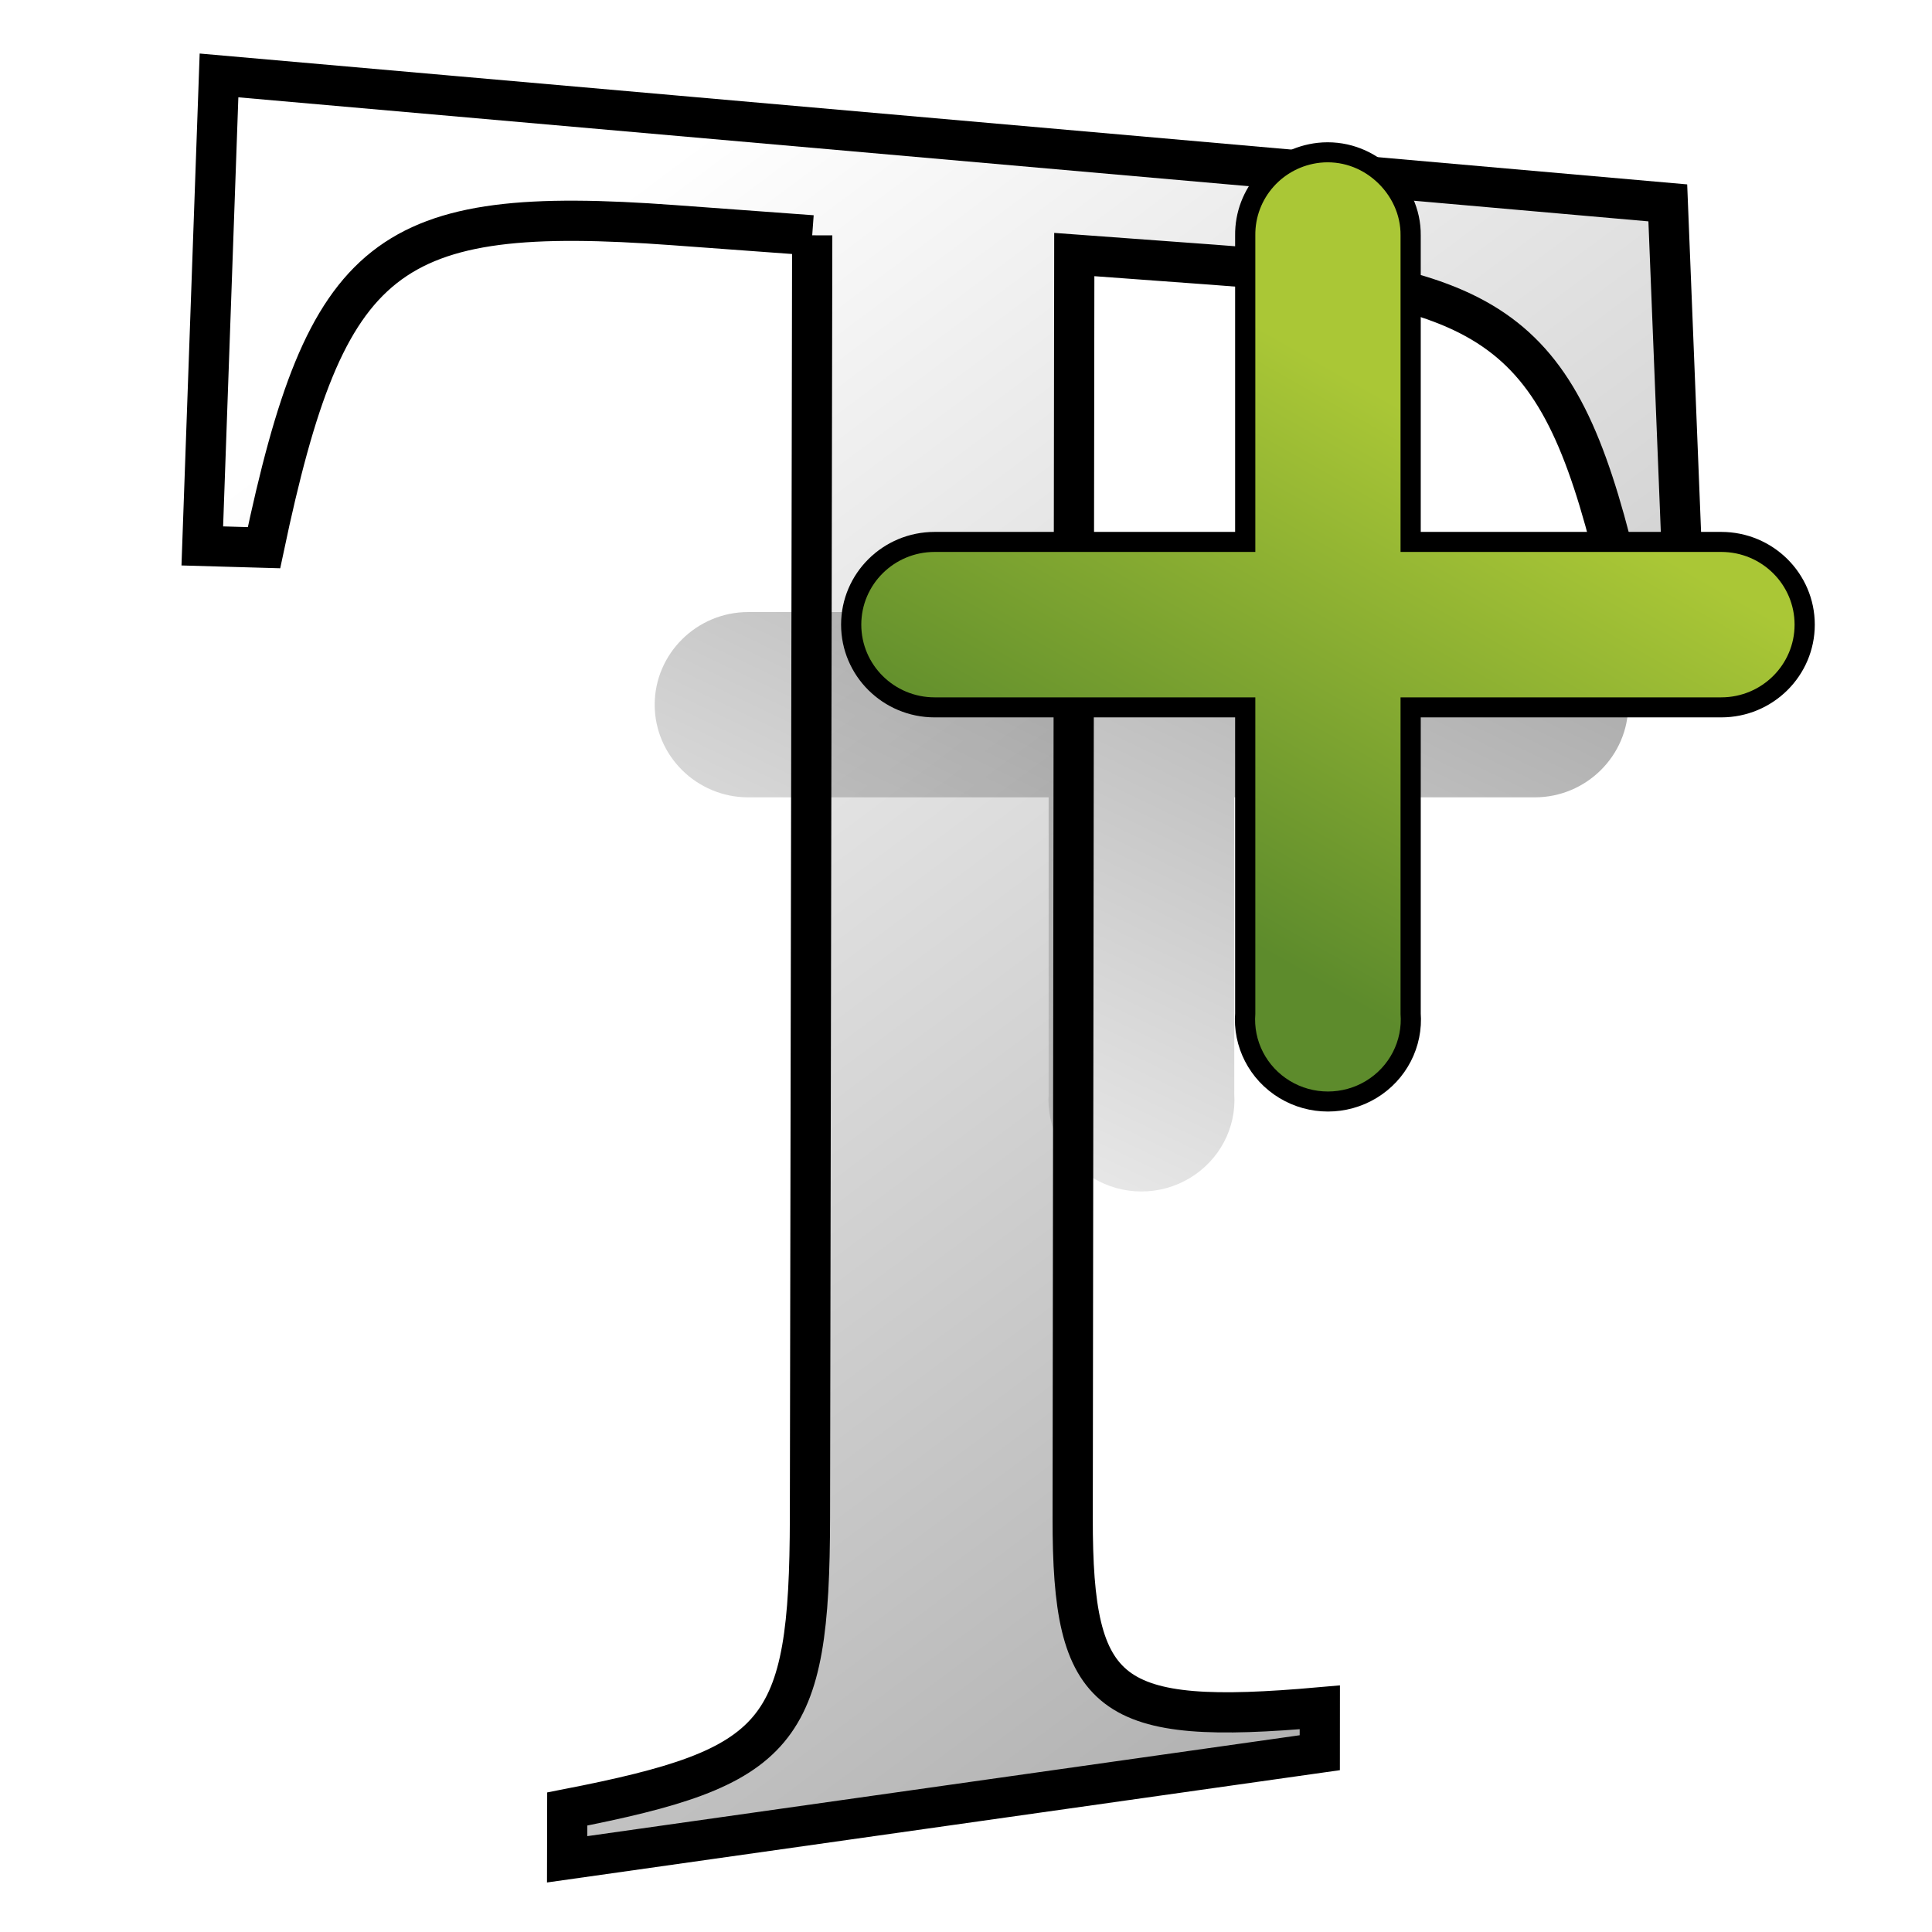 <?xml version="1.0" encoding="UTF-8" standalone="no"?>
<!-- Created with Inkscape (http://www.inkscape.org/) -->

<svg
   xmlns:dc="http://purl.org/dc/elements/1.1/"
   xmlns:cc="http://creativecommons.org/ns#"
   xmlns:rdf="http://www.w3.org/1999/02/22-rdf-syntax-ns#"
   xmlns:svg="http://www.w3.org/2000/svg"
   xmlns="http://www.w3.org/2000/svg"
   xmlns:xlink="http://www.w3.org/1999/xlink"
   xmlns:sodipodi="http://sodipodi.sourceforge.net/DTD/sodipodi-0.dtd"
   xmlns:inkscape="http://www.inkscape.org/namespaces/inkscape"
   width="128"
   height="128"
   id="svg2"
   sodipodi:version="0.32"
   inkscape:version="0.48.3.1 r9886"
   version="1.0"
   sodipodi:docname="gaim-text-bigger.svg"
   inkscape:output_extension="org.inkscape.output.svg.inkscape">
  <defs
     id="defs4">
    <linearGradient
       inkscape:collect="always"
       xlink:href="#linearGradient5362"
       id="linearGradient10577"
       gradientUnits="userSpaceOnUse"
       x1="504.92"
       y1="635.446"
       x2="504.482"
       y2="641.102"
       gradientTransform="translate(-377.991,-511.482)" />
    <linearGradient
       inkscape:collect="always"
       xlink:href="#linearGradient5439"
       id="linearGradient98584"
       x1="373.961"
       y1="1007.794"
       x2="454.398"
       y2="1114.567"
       gradientUnits="userSpaceOnUse"
       gradientTransform="translate(-257.991,-891.482)" />
    <linearGradient
       inkscape:collect="always"
       xlink:href="#linearGradient8702"
       id="linearGradient10607"
       gradientUnits="userSpaceOnUse"
       gradientTransform="translate(-363.661,640)"
       x1="702.778"
       y1="379.12"
       x2="696.055"
       y2="390.853" />
    <filter
       inkscape:collect="always"
       id="filter20356">
      <feGaussianBlur
         inkscape:collect="always"
         stdDeviation="0.482"
         id="feGaussianBlur20358" />
    </filter>
    <linearGradient
       inkscape:collect="always"
       xlink:href="#linearGradient5344"
       id="linearGradient10605"
       gradientUnits="userSpaceOnUse"
       gradientTransform="translate(-363.661,640)"
       x1="720.719"
       y1="336.138"
       x2="688.438"
       y2="403.013" />
    <linearGradient
       id="linearGradient5316">
      <stop
         style="stop-color:#87c7ff;stop-opacity:1;"
         offset="0"
         id="stop5320" />
      <stop
         style="stop-color:#74aadb;stop-opacity:1;"
         offset="1"
         id="stop5322" />
    </linearGradient>
    <linearGradient
       id="linearGradient2481">
      <stop
         id="stop2483"
         offset="0"
         style="stop-color:#87c6ff;stop-opacity:1;" />
      <stop
         style="stop-color:#75aadb;stop-opacity:1;"
         offset="0.5"
         id="stop3944" />
      <stop
         id="stop2485"
         offset="1"
         style="stop-color:#75aadb;stop-opacity:1;" />
    </linearGradient>
    <linearGradient
       id="linearGradient12336">
      <stop
         id="stop12338"
         offset="0"
         style="stop-color:#ff6e00;stop-opacity:1;" />
      <stop
         id="stop12340"
         offset="1"
         style="stop-color:#eb2600;stop-opacity:1;" />
    </linearGradient>
    <linearGradient
       id="linearGradient5362">
      <stop
         style="stop-color:#ffffff;stop-opacity:1;"
         offset="0"
         id="stop5364" />
      <stop
         style="stop-color:#ffffff;stop-opacity:0;"
         offset="1"
         id="stop5366" />
    </linearGradient>
    <linearGradient
       id="linearGradient5439">
      <stop
         style="stop-color:#ffffff;stop-opacity:1;"
         offset="0"
         id="stop5441" />
      <stop
         style="stop-color:#000000;stop-opacity:1;"
         offset="1"
         id="stop5443" />
    </linearGradient>
    <linearGradient
       inkscape:collect="always"
       xlink:href="#linearGradient5439"
       id="linearGradient13309"
       gradientUnits="userSpaceOnUse"
       x1="499.907"
       y1="953.395"
       x2="652.752"
       y2="1116.941"
       gradientTransform="matrix(2.677,0,0,2.677,-1298.677,-2514.903)" />
    <linearGradient
       inkscape:collect="always"
       id="linearGradient5398">
      <stop
         style="stop-color:#87c6ff;stop-opacity:1;"
         offset="0"
         id="stop5400" />
      <stop
         style="stop-color:#87c6ff;stop-opacity:0"
         offset="1"
         id="stop5402" />
    </linearGradient>
    <linearGradient
       inkscape:collect="always"
       xlink:href="#linearGradient5398"
       id="linearGradient13322"
       gradientUnits="userSpaceOnUse"
       x1="500.878"
       y1="948.12"
       x2="500.878"
       y2="953.175"
       gradientTransform="matrix(2.677,0,0,2.677,-1298.677,-2514.903)" />
    <linearGradient
       id="linearGradient5344">
      <stop
         style="stop-color:#000000;stop-opacity:1;"
         offset="0"
         id="stop5346" />
      <stop
         style="stop-color:#000000;stop-opacity:0;"
         offset="1"
         id="stop5348" />
    </linearGradient>
    <linearGradient
       inkscape:collect="always"
       xlink:href="#linearGradient5344"
       id="linearGradient13314"
       gradientUnits="userSpaceOnUse"
       x1="544.89"
       y1="919.058"
       x2="506.015"
       y2="969.808"
       gradientTransform="translate(-485.21,-859.439)" />
    <linearGradient
       id="linearGradient8702">
      <stop
         id="stop8704"
         offset="0"
         style="stop-color:#aac736;stop-opacity:1;" />
      <stop
         id="stop8706"
         offset="1"
         style="stop-color:#5d8b2c;stop-opacity:1;" />
    </linearGradient>
    <linearGradient
       inkscape:collect="always"
       xlink:href="#linearGradient8702"
       id="linearGradient13316"
       gradientUnits="userSpaceOnUse"
       gradientTransform="matrix(2.677,0,0,2.677,-1779.542,-994.637)"
       x1="700.131"
       y1="378.87"
       x2="707.805"
       y2="395.749" />
    <inkscape:perspective
       sodipodi:type="inkscape:persp3d"
       inkscape:vp_x="0 : 526.18109 : 1"
       inkscape:vp_y="0 : 1000 : 0"
       inkscape:vp_z="744.09448 : 526.18109 : 1"
       inkscape:persp3d-origin="372.04724 : 350.78739 : 1"
       id="perspective10" />
    <linearGradient
       inkscape:collect="always"
       xlink:href="#linearGradient5316"
       id="linearGradient99742"
       gradientUnits="userSpaceOnUse"
       gradientTransform="matrix(2.677,0,0,2.667,-2101.634,-1577.17)"
       x1="789.5"
       y1="633.612"
       x2="827.375"
       y2="633.612" />
    <linearGradient
       inkscape:collect="always"
       xlink:href="#linearGradient5439"
       id="linearGradient99745"
       gradientUnits="userSpaceOnUse"
       gradientTransform="matrix(2.286,-1.7703609e-2,0,2.277,-825.603,-2267.154)"
       x1="373.961"
       y1="1007.794"
       x2="454.398"
       y2="1114.567" />
    <linearGradient
       inkscape:collect="always"
       xlink:href="#linearGradient5362"
       id="linearGradient99819"
       gradientUnits="userSpaceOnUse"
       gradientTransform="translate(-377.991,-511.482)"
       x1="504.92"
       y1="635.446"
       x2="504.482"
       y2="641.102" />
    <linearGradient
       inkscape:collect="always"
       xlink:href="#linearGradient5439"
       id="linearGradient99821"
       gradientUnits="userSpaceOnUse"
       gradientTransform="translate(-257.991,-891.482)"
       x1="373.961"
       y1="1007.794"
       x2="454.398"
       y2="1114.567" />
    <linearGradient
       inkscape:collect="always"
       xlink:href="#linearGradient5344"
       id="linearGradient99823"
       gradientUnits="userSpaceOnUse"
       gradientTransform="translate(-363.661,640)"
       x1="720.719"
       y1="336.138"
       x2="688.438"
       y2="403.013" />
    <linearGradient
       inkscape:collect="always"
       xlink:href="#linearGradient8702"
       id="linearGradient99825"
       gradientUnits="userSpaceOnUse"
       gradientTransform="translate(-363.661,640)"
       x1="702.778"
       y1="379.12"
       x2="696.055"
       y2="390.853" />
    <linearGradient
       inkscape:collect="always"
       xlink:href="#linearGradient5439"
       id="linearGradient99832"
       gradientUnits="userSpaceOnUse"
       gradientTransform="matrix(2.677,0,0,2.654,-977.494,-2648.7)"
       x1="373.961"
       y1="1007.794"
       x2="454.398"
       y2="1114.567" />
    <linearGradient
       inkscape:collect="always"
       xlink:href="#linearGradient5362"
       id="linearGradient99836"
       gradientUnits="userSpaceOnUse"
       gradientTransform="matrix(2.677,0,0,2.654,-1298.677,-1640.317)"
       x1="504.92"
       y1="635.446"
       x2="504.482"
       y2="641.102" />
    <linearGradient
       inkscape:collect="always"
       xlink:href="#linearGradient5344"
       id="linearGradient99838"
       gradientUnits="userSpaceOnUse"
       gradientTransform="translate(-363.661,640)"
       x1="720.719"
       y1="336.138"
       x2="688.438"
       y2="403.013" />
    <linearGradient
       inkscape:collect="always"
       xlink:href="#linearGradient8702"
       id="linearGradient99840"
       gradientUnits="userSpaceOnUse"
       gradientTransform="translate(-363.661,640)"
       x1="702.778"
       y1="379.12"
       x2="696.055"
       y2="390.853" />
  </defs>
  <sodipodi:namedview
     id="base"
     pagecolor="#ffffff"
     bordercolor="#666666"
     borderopacity="1.0"
     inkscape:pageopacity="0.0"
     inkscape:pageshadow="2"
     inkscape:zoom="1.7692308"
     inkscape:cx="76.593167"
     inkscape:cy="69.937888"
     inkscape:document-units="px"
     inkscape:current-layer="layer1"
     showgrid="false"
     inkscape:showpageshadow="false"
     inkscape:window-width="1024"
     inkscape:window-height="718"
     inkscape:window-x="0"
     inkscape:window-y="24"
     showguides="true"
     inkscape:guide-bbox="true"
     inkscape:window-maximized="0" />
  <g
     inkscape:label="Capa 1"
     inkscape:groupmode="layer"
     id="layer1">
    <path
       id="path98570"
       d="M 53.811,15.59 C 53.811,15.59 53.662,100.526 53.662,100.526 C 53.637,114.965 51.756,117.084 37.582,119.851 C 37.582,119.851 37.575,123.184 37.575,123.184 C 37.575,123.184 87.439,116.122 87.439,116.122 C 87.439,116.122 87.441,113.116 87.441,113.116 C 73.44,114.356 71.053,112.546 71.068,100.585 C 71.068,100.585 71.174,16.864 71.174,16.864 C 71.174,16.864 80.366,17.538 80.366,17.538 C 99.772,18.962 103.516,21.984 107.429,38.882 C 107.429,38.882 111.517,39.001 111.517,39.001 C 111.517,39.001 110.496,13.441 110.496,13.441 C 110.496,13.441 14.51,4.997 14.51,4.997 C 14.51,4.997 13.403,36.169 13.403,36.169 C 13.403,36.169 17.491,36.286 17.491,36.286 C 21.63,16.67 25.554,13.517 44.619,14.916 C 44.619,14.916 53.811,15.59 53.811,15.59"
       style="font-size:53.083px;font-style:normal;font-variant:normal;font-weight:normal;font-stretch:normal;text-align:start;line-height:125%;writing-mode:lr-tb;text-anchor:start;fill:url(#linearGradient99832);fill-opacity:1;stroke:#000000;stroke-width:2.665px;stroke-linecap:butt;stroke-linejoin:miter;stroke-opacity:1;display:inline;font-family:Nimbus Roman No9 L;-inkscape-font-specification:Nimbus Roman No9 L" />
    <g
       style="display:inline"
       id="g10595"
       transform="matrix(2.677,0,0,2.654,-812.751,-2676.564)">
      <path
         inkscape:export-ydpi="57.964222"
         inkscape:export-xdpi="57.964222"
         inkscape:export-filename="/home/dafeba/DCV/tallerD/bocetos/08-09-22-hastaahora.png"
         style="fill:url(#linearGradient99838);fill-opacity:1;fill-rule:evenodd;stroke:none;stroke-width:1;stroke-linecap:round;stroke-linejoin:miter;stroke-miterlimit:4;stroke-dasharray:none;stroke-opacity:1;filter:url(#filter20356)"
         d="M 322.121,1023.781 C 320.848,1023.781 319.808,1024.821 319.808,1026.094 C 319.808,1027.366 320.848,1028.406 322.121,1028.406 L 329.558,1028.406 L 329.558,1035.781 L 329.558,1035.812 C 329.504,1036.662 329.925,1037.461 330.652,1037.906 C 331.39,1038.358 332.32,1038.358 333.058,1037.906 C 333.785,1037.461 334.206,1036.662 334.152,1035.812 C 334.151,1035.802 334.153,1035.792 334.152,1035.781 L 334.152,1028.406 L 341.589,1028.406 C 342.862,1028.406 343.902,1027.366 343.902,1026.094 C 343.902,1024.821 342.862,1023.781 341.589,1023.781 L 322.121,1023.781 z"
         id="path10571"
         sodipodi:nodetypes="csccccssscccscc" />
      <path
         inkscape:export-ydpi="57.964222"
         inkscape:export-xdpi="57.964222"
         inkscape:export-filename="/home/dafeba/DCV/tallerD/bocetos/08-09-22-hastaahora.png"
         id="path10573"
         d="M 336.274,1012.564 C 335.353,1012.667 334.661,1013.452 334.673,1014.379 L 334.673,1022.28 L 326.736,1022.28 C 325.734,1022.28 324.921,1023.092 324.921,1024.095 C 324.921,1025.097 325.734,1025.91 326.736,1025.91 L 334.673,1025.91 L 334.673,1033.811 C 334.62,1034.486 334.949,1035.13 335.527,1035.484 C 336.105,1035.838 336.835,1035.838 337.413,1035.484 C 337.991,1035.13 338.32,1034.486 338.267,1033.811 L 338.267,1025.91 L 346.204,1025.91 C 347.206,1025.91 348.019,1025.097 348.019,1024.095 C 348.019,1023.092 347.206,1022.28 346.204,1022.28 L 338.267,1022.28 L 338.267,1014.379 C 338.274,1013.864 338.043,1013.373 337.662,1013.026 C 337.281,1012.679 336.787,1012.509 336.274,1012.564 z"
         style="fill:#c2e3ff;fill-opacity:1;fill-rule:evenodd;stroke:#000000;stroke-width:1;stroke-linecap:round;stroke-linejoin:miter;stroke-miterlimit:4;stroke-dasharray:none;stroke-opacity:1" />
      <path
         inkscape:export-ydpi="57.964222"
         inkscape:export-xdpi="57.964222"
         inkscape:export-filename="/home/dafeba/DCV/tallerD/bocetos/08-09-22-hastaahora.png"
         style="fill:url(#linearGradient99840);fill-opacity:1;fill-rule:evenodd;stroke:none;stroke-width:3.166;stroke-linecap:round;stroke-linejoin:miter;stroke-miterlimit:4;stroke-dasharray:none;stroke-opacity:1"
         d="M 336.274,1012.564 C 335.353,1012.667 334.661,1013.452 334.673,1014.379 L 334.673,1022.28 L 326.736,1022.28 C 325.734,1022.28 324.921,1023.092 324.921,1024.095 C 324.921,1025.097 325.734,1025.91 326.736,1025.91 L 334.673,1025.91 L 334.673,1033.811 C 334.62,1034.486 334.949,1035.13 335.527,1035.484 C 336.105,1035.838 336.835,1035.838 337.413,1035.484 C 337.991,1035.13 338.32,1034.486 338.267,1033.811 L 338.267,1025.91 L 346.204,1025.91 C 347.206,1025.91 348.019,1025.097 348.019,1024.095 C 348.019,1023.092 347.206,1022.28 346.204,1022.28 L 338.267,1022.28 L 338.267,1014.379 C 338.274,1013.864 338.043,1013.373 337.662,1013.026 C 337.281,1012.679 336.787,1012.509 336.274,1012.564 z"
         id="path10575" />
    </g>
  </g>
</svg>
